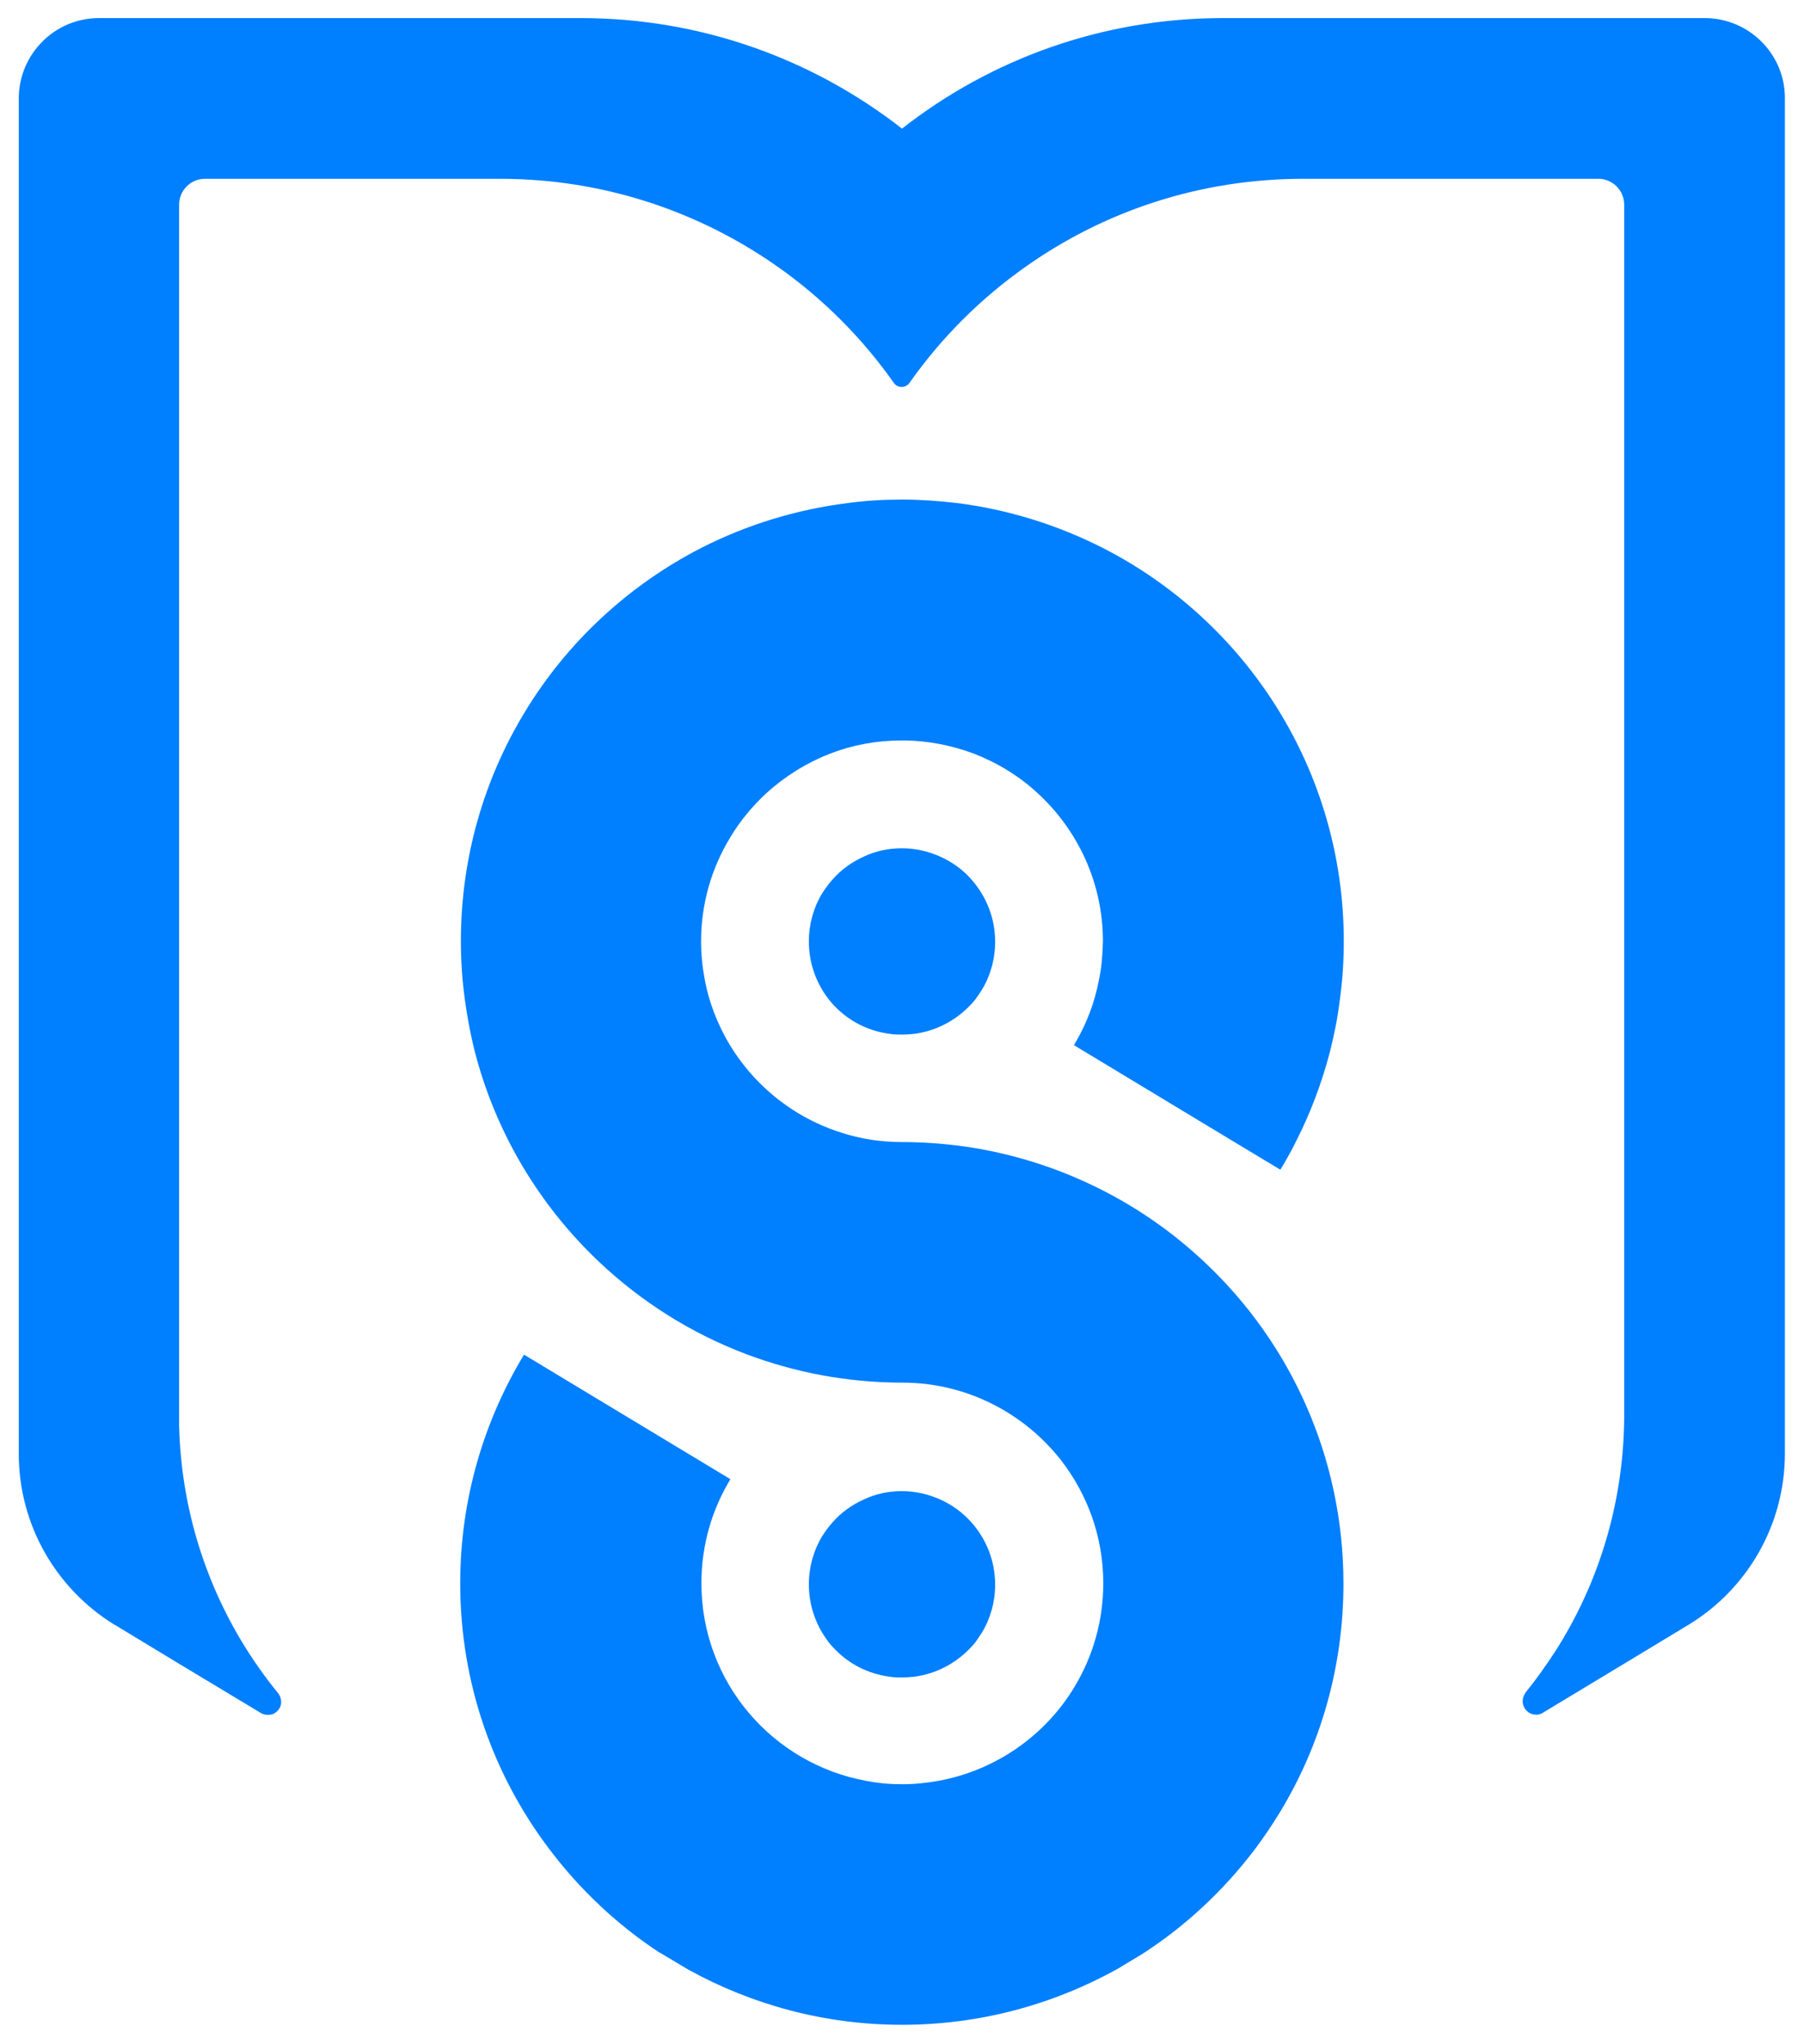 <?xml version="1.0" encoding="utf-8"?>
<!-- Generator: Adobe Illustrator 24.0.2, SVG Export Plug-In . SVG Version: 6.00 Build 0)  -->
<svg version="1.1" xmlns="http://www.w3.org/2000/svg" xmlns:xlink="http://www.w3.org/1999/xlink" x="0px" y="0px"
	 viewBox="0 0 528.8 599.1" style="enable-background:new 0 0 528.8 599.1;" xml:space="preserve">
<style type="text/css">
	.st0{fill:#4D4D4D;}
	.st1{fill:#17234D;}
	.st2{fill:#007FFF;}
	.st3{fill:url(#SVGID_1_);}
	.st4{fill:url(#SVGID_2_);}
	.st5{fill:url(#SVGID_3_);}
	.st6{fill:#FFFFFF;}
	.st7{fill:url(#SVGID_4_);}
	.st8{fill:url(#SVGID_5_);}
	.st9{fill:#F5FAFA;}
	.st10{fill:url(#SVGID_6_);}
	.st11{fill:url(#SVGID_7_);}
	.st12{fill:url(#SVGID_8_);}
	.st13{fill:url(#SVGID_9_);}
	.st14{fill:url(#SVGID_10_);}
	.st15{fill:url(#SVGID_11_);}
	.st16{fill:url(#SVGID_12_);}
	.st17{fill:url(#SVGID_13_);}
	.st18{fill:url(#SVGID_14_);}
	.st19{fill:url(#SVGID_15_);}
	.st20{fill:url(#SVGID_16_);}
	.st21{fill:url(#SVGID_17_);}
	.st22{fill:url(#SVGID_18_);}
	.st23{fill:url(#SVGID_19_);}
	.st24{fill:url(#SVGID_20_);}
	.st25{fill:url(#SVGID_21_);}
	.st26{fill:url(#SVGID_22_);}
	.st27{fill:url(#SVGID_23_);}
	.st28{fill:url(#SVGID_24_);}
	.st29{fill:url(#SVGID_25_);}
	.st30{fill:url(#SVGID_26_);}
	.st31{fill:url(#SVGID_27_);}
	.st32{fill:url(#SVGID_28_);}
	.st33{fill:url(#SVGID_29_);}
	.st34{fill:url(#SVGID_30_);}
	.st35{fill:url(#SVGID_31_);}
	.st36{fill:#17E9E1;}
	.st37{fill:url(#SVGID_32_);}
</style>
<g id="FODNO">
</g>
<g id="LOGO">
	<g>
		<path class="st2" d="M499.7,5.3H358.5c-35.5,0-68.2,12.1-94.1,32.4c-26-20.3-58.7-32.4-94.2-32.4H29C16,5.3,5.5,15.9,5.5,28.9
			v397.1c0,21.1,11.1,39.6,27.8,50l1.4,0.8L35,477l17.5,10.6l24.1,14.5c0.9,0.5,2.1,0.6,3.2,0.3c1.2-0.4,2.1-1.4,2.5-2.6
			c0.3-1.3,0-2.6-0.8-3.6c-3.1-3.8-6-7.8-8.7-12c-12.3-19.2-19.7-41.9-20.3-66.4c0-1.1,0-2.2,0-3.3s0-2.2,0-3.3V60
			c0-4.2,3.4-7.6,7.6-7.6h86.5c30.3,0,58.4,9.6,81.4,25.8c13.2,9.3,24.7,20.8,34,34c1.1,1.6,3.5,1.6,4.6,0c9.3-13.2,20.8-24.7,34-34
			c23-16.3,51.1-25.8,81.4-25.8h86.5c4.2,0,7.6,3.4,7.6,7.6v353.3c0,0.4,0,0.7,0,1.1s0,0.7,0,1.1c-0.2,25.2-7.6,48.8-20.3,68.6
			c-2.7,4.1-5.5,8.1-8.6,11.9c0,0.1-0.1,0.1-0.1,0.2c-0.6,0.9-0.9,2-0.7,3.1c0.3,1.7,1.8,3.1,3.6,3.2c0.8,0.1,1.5-0.1,2.2-0.5
			c0.1-0.1,0.2-0.1,0.3-0.2l23.7-14.3l18.7-11.3c17-10.3,28.3-29,28.3-50.3v-397C523.3,15.9,512.7,5.3,499.7,5.3z"/>
		<path class="st2" d="M322.1,287.3c-1.2,6.4-3.5,12.4-6.6,17.8c-0.2,0.4-0.5,0.8-0.7,1.2l43.9,26.5l16.6,10
			c1.6-2.6,3.1-5.3,4.5-8.1c4.3-8.4,7.7-17.4,10.1-26.7c1.2-4.8,2.2-9.7,2.8-14.7c0.8-5.7,1.2-11.5,1.2-17.4
			c0-50.3-28.7-93.9-70.6-115.3c-13.2-6.7-27.7-11.3-43-13.2c-5.2-0.6-10.5-1-15.8-1c-5.3,0-10.6,0.3-15.8,1
			c-15.3,1.9-29.8,6.4-43,13.1c-21.5,11-39.6,27.8-52,48.4c-11.8,19.5-18.6,42.4-18.6,66.9c0,5.9,0.4,11.7,1.2,17.4
			c0.7,5,1.6,9.9,2.8,14.7c2.4,9.4,5.8,18.3,10.1,26.7c6.8,13.3,15.8,25.2,26.5,35.3c12.3,11.6,26.8,20.8,42.9,26.9
			c14.3,5.4,29.7,8.4,45.9,8.4c18.8,0,35.6,8.9,46.4,22.6c7.8,10,12.5,22.5,12.5,36.2c0,11.1-3.1,21.5-8.4,30.3
			c-8.5,14.2-23,24.5-39.9,27.6c-3.4,0.6-6.9,1-10.6,1s-7.1-0.3-10.6-1c-27.5-5-48.3-29-48.3-57.9c0-11.2,3.1-21.6,8.5-30.5
			l-60.5-36.5c-11.8,19.5-18.7,42.5-18.7,67c0,29.3,9.7,56.2,26.1,77.9c9,11.9,19.9,22.2,32.4,30.4l0.1,0l8.2,4.9l0.2,0.1
			c18.5,10.2,39.8,16.1,62.5,16.1c22.9,0,44.5-6,63.2-16.4l0,0l7.3-4.4l0,0c12.7-8.2,23.8-18.6,32.9-30.6c2.7-3.6,5.2-7.3,7.5-11.1
			c11.8-19.5,18.5-42.4,18.5-66.8c0-37.1-15.6-70.6-40.6-94.1c-18.3-17.3-41.8-29.3-67.8-33.6c-6.8-1.1-13.9-1.7-21-1.7
			c-6.1,0-12-0.9-17.6-2.7c-10.6-3.3-19.9-9.5-27-17.7c-2.5-2.9-4.7-6-6.6-9.3c-3.1-5.5-5.4-11.4-6.6-17.8h0
			c-0.7-3.7-1.1-7.5-1.1-11.3c0-11.1,3.1-21.5,8.5-30.4c2.9-4.9,6.6-9.3,10.7-13.1c5.4-4.9,11.8-8.9,18.8-11.6
			c6.5-2.5,13.5-3.8,20.9-3.8c7.4,0,14.4,1.4,20.9,3.8c7,2.7,13.4,6.6,18.8,11.6c11.8,10.8,19.2,26.3,19.2,43.5
			C323.2,279.9,322.9,283.7,322.1,287.3L322.1,287.3z"/>
		<path class="st2" d="M275.5,251c-3.4-1.5-7.2-2.4-11.1-2.4c-4,0-7.7,0.8-11.1,2.4c-3.6,1.6-6.8,3.9-9.3,6.8c-1.1,1.2-2.1,2.6-3,4
			c-2.5,4.1-3.9,9-3.9,14.1c0,6,1.9,11.5,5.1,16c0,0,0,0,0,0c0.8,1.1,1.6,2.1,2.5,3c4.2,4.4,9.9,7.3,16.2,8.1
			c1.2,0.2,2.3,0.2,3.5,0.2c1.2,0,2.4-0.1,3.5-0.2c6.3-0.8,12-3.8,16.2-8.1c0.9-0.9,1.8-1.9,2.5-3v0c0,0,0,0,0,0
			c0.4-0.6,0.8-1.2,1.2-1.8c2.5-4.1,3.9-9,3.9-14.1c0-7-2.6-13.3-6.9-18.2C282.3,254.9,279.1,252.6,275.5,251z"/>
		<path class="st2" d="M244.7,483.3c4.2,4.4,9.9,7.3,16.2,8.1c1.2,0.2,2.3,0.2,3.5,0.2c1.2,0,2.4-0.1,3.5-0.2
			c6.3-0.8,12-3.8,16.2-8.1c0.9-0.9,1.8-1.9,2.5-3v0c0,0,0,0,0,0c0.4-0.6,0.8-1.2,1.2-1.8c2.5-4.1,3.9-9,3.9-14.1
			c0-7-2.6-13.3-6.9-18.2c-2.6-2.9-5.7-5.2-9.3-6.8c-3.4-1.5-7.2-2.4-11.1-2.4c-4,0-7.7,0.8-11.1,2.4c-3.6,1.6-6.8,3.9-9.3,6.8
			c-1.1,1.2-2.1,2.6-3,4c-2.5,4.1-3.9,9-3.9,14.1c0,6,1.9,11.5,5.1,16c0,0,0,0,0,0C242.9,481.4,243.8,482.4,244.7,483.3z"/>
	</g>
</g>
<g id="PALETA_DE_COLOR">
</g>
</svg>
